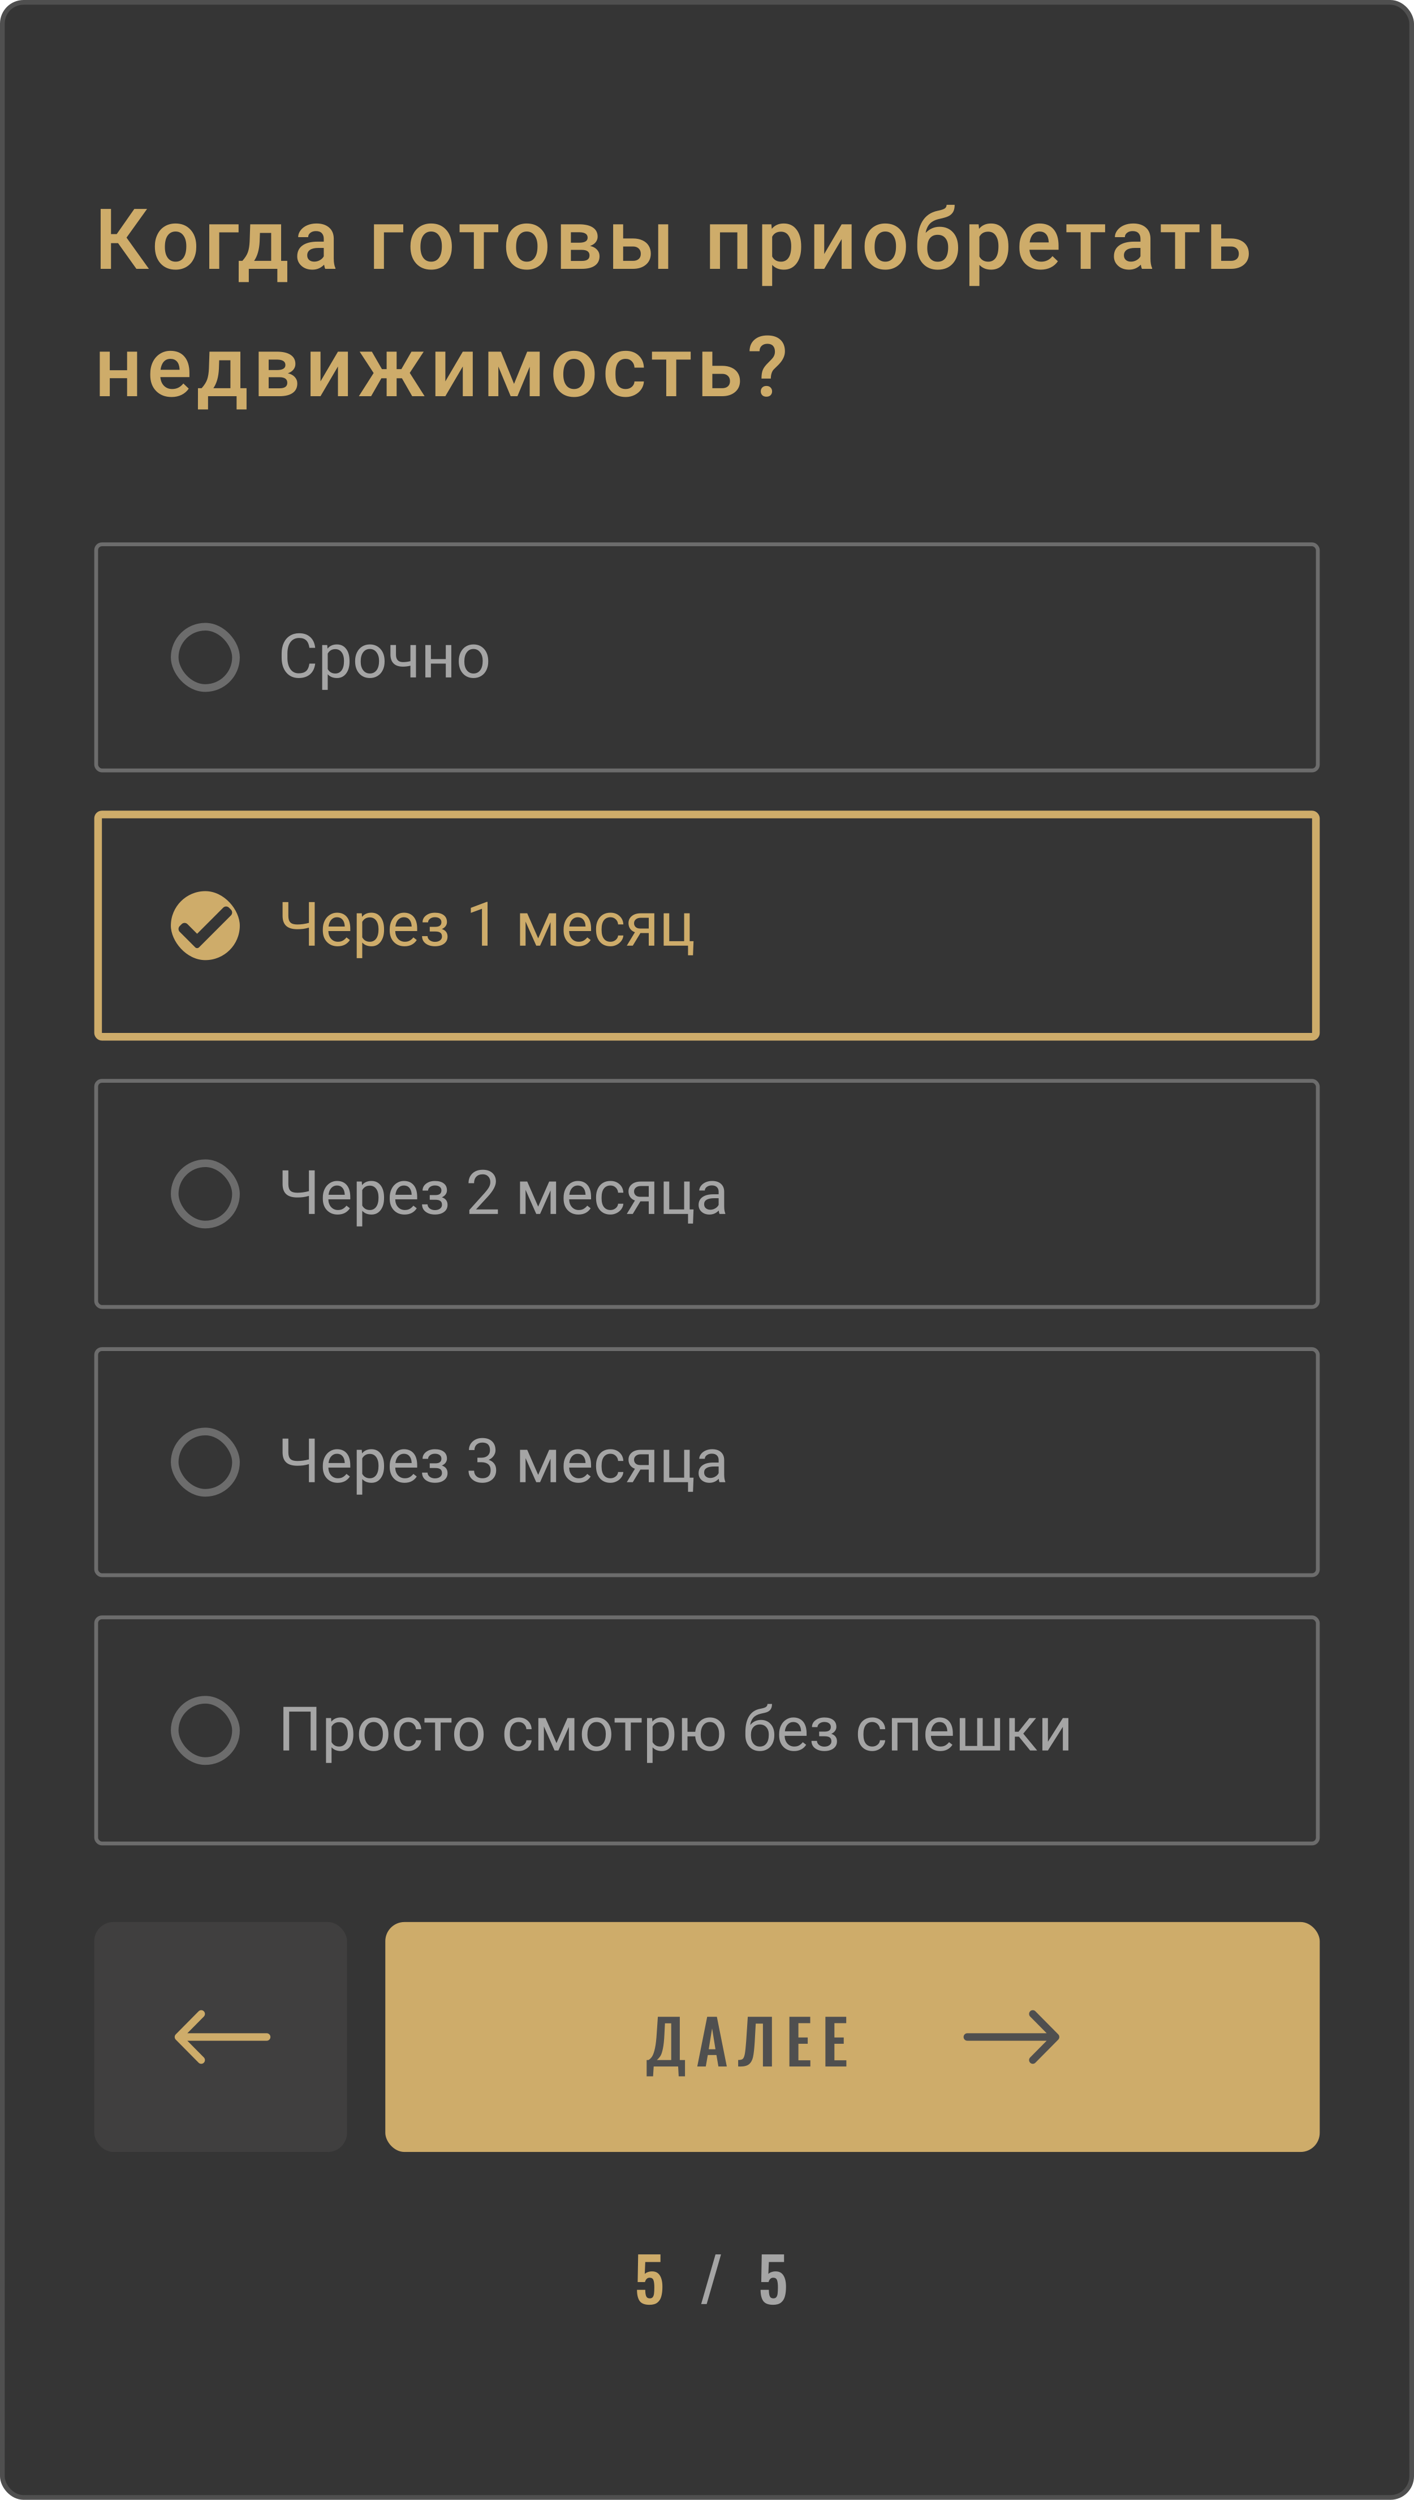 <svg width="300" height="530" viewBox="0 0 300 530" fill="none" xmlns="http://www.w3.org/2000/svg">
<rect x="0.5" y="0.5" width="299" height="529" rx="4.5" fill="#353535" stroke="#4F4F4F"/>
<rect x="37.062" y="132.875" width="13" height="13" rx="6.5" stroke="#A5A5A5" stroke-opacity="0.5" stroke-width="1.625"/>
<rect x="20.406" y="115.406" width="259.188" height="47.938" rx="1.219" stroke="#A5A5A5" stroke-opacity="0.5" stroke-width="0.812"/>
<path d="M66.871 140.692C66.757 141.67 66.395 142.425 65.786 142.958C65.18 143.487 64.374 143.752 63.367 143.752C62.275 143.752 61.399 143.361 60.739 142.578C60.083 141.795 59.755 140.747 59.755 139.436V138.547C59.755 137.688 59.908 136.932 60.212 136.281C60.521 135.629 60.957 135.13 61.52 134.783C62.083 134.431 62.734 134.256 63.475 134.256C64.457 134.256 65.244 134.531 65.836 135.081C66.429 135.627 66.774 136.384 66.871 137.354H65.646C65.54 136.617 65.31 136.084 64.954 135.754C64.603 135.424 64.11 135.259 63.475 135.259C62.697 135.259 62.085 135.547 61.641 136.122C61.2 136.698 60.98 137.516 60.98 138.579V139.474C60.98 140.477 61.19 141.274 61.609 141.867C62.028 142.459 62.614 142.755 63.367 142.755C64.044 142.755 64.563 142.603 64.922 142.298C65.286 141.989 65.528 141.454 65.646 140.692H66.871ZM74.158 140.267C74.158 141.312 73.919 142.154 73.441 142.793C72.963 143.432 72.315 143.752 71.499 143.752C70.665 143.752 70.009 143.487 69.531 142.958V146.266H68.356V136.757H69.429L69.486 137.519C69.965 136.926 70.629 136.63 71.48 136.63C72.305 136.63 72.956 136.941 73.435 137.563C73.917 138.185 74.158 139.05 74.158 140.159V140.267ZM72.984 140.134C72.984 139.359 72.819 138.748 72.489 138.299C72.159 137.851 71.706 137.626 71.13 137.626C70.419 137.626 69.886 137.942 69.531 138.572V141.854C69.882 142.48 70.419 142.793 71.143 142.793C71.706 142.793 72.152 142.571 72.482 142.127C72.817 141.678 72.984 141.014 72.984 140.134ZM75.345 140.127C75.345 139.455 75.476 138.849 75.739 138.312C76.005 137.775 76.374 137.36 76.843 137.068C77.317 136.776 77.857 136.63 78.462 136.63C79.397 136.63 80.153 136.954 80.728 137.601C81.308 138.249 81.598 139.11 81.598 140.185V140.267C81.598 140.936 81.469 141.537 81.21 142.07C80.957 142.599 80.591 143.011 80.112 143.308C79.638 143.604 79.092 143.752 78.475 143.752C77.544 143.752 76.788 143.428 76.209 142.781C75.633 142.133 75.345 141.276 75.345 140.21V140.127ZM76.526 140.267C76.526 141.029 76.701 141.64 77.053 142.102C77.408 142.563 77.882 142.793 78.475 142.793C79.071 142.793 79.545 142.561 79.897 142.095C80.248 141.625 80.423 140.97 80.423 140.127C80.423 139.374 80.243 138.765 79.884 138.299C79.528 137.83 79.054 137.595 78.462 137.595C77.882 137.595 77.415 137.825 77.059 138.287C76.704 138.748 76.526 139.408 76.526 140.267ZM88.256 143.625H87.076V141.137C86.559 141.272 86.03 141.34 85.489 141.34C84.63 141.34 83.974 141.12 83.521 140.68C83.072 140.24 82.844 139.613 82.835 138.801V136.75H84.01V138.839C84.031 139.863 84.524 140.375 85.489 140.375C86.03 140.375 86.559 140.307 87.076 140.172V136.757H88.256V143.625ZM95.753 143.625H94.579V140.692H91.424V143.625H90.243V136.757H91.424V139.734H94.579V136.757H95.753V143.625ZM97.334 140.127C97.334 139.455 97.465 138.849 97.727 138.312C97.994 137.775 98.362 137.36 98.832 137.068C99.305 136.776 99.845 136.63 100.45 136.63C101.385 136.63 102.141 136.954 102.716 137.601C103.296 138.249 103.586 139.11 103.586 140.185V140.267C103.586 140.936 103.457 141.537 103.199 142.07C102.945 142.599 102.579 143.011 102.101 143.308C101.627 143.604 101.081 143.752 100.463 143.752C99.532 143.752 98.776 143.428 98.197 142.781C97.621 142.133 97.334 141.276 97.334 140.21V140.127ZM98.514 140.267C98.514 141.029 98.69 141.64 99.041 142.102C99.397 142.563 99.87 142.793 100.463 142.793C101.06 142.793 101.534 142.561 101.885 142.095C102.236 141.625 102.412 140.97 102.412 140.127C102.412 139.374 102.232 138.765 101.872 138.299C101.517 137.83 101.043 137.595 100.45 137.595C99.87 137.595 99.403 137.825 99.047 138.287C98.692 138.748 98.514 139.408 98.514 140.267Z" fill="#A5A5A5"/>
<rect x="37.062" y="246.625" width="13" height="13" rx="6.5" stroke="#A5A5A5" stroke-opacity="0.5" stroke-width="1.625"/>
<rect x="20.406" y="229.156" width="259.188" height="47.938" rx="1.219" stroke="#A5A5A5" stroke-opacity="0.5" stroke-width="0.812"/>
<path d="M66.769 248.133V257.375H65.544V253.547C65.1 253.674 64.696 253.763 64.332 253.814C63.968 253.861 63.553 253.884 63.088 253.884C62.034 253.884 61.251 253.655 60.739 253.198C60.227 252.741 59.965 252.041 59.952 251.097V248.133H61.177V251.065C61.181 251.709 61.328 252.172 61.615 252.456C61.907 252.739 62.398 252.881 63.088 252.881C63.892 252.881 64.711 252.767 65.544 252.538V248.133H66.769ZM71.638 257.502C70.707 257.502 69.95 257.197 69.366 256.588C68.782 255.974 68.49 255.155 68.49 254.131V253.916C68.49 253.234 68.619 252.627 68.877 252.094C69.139 251.556 69.503 251.137 69.969 250.837C70.439 250.532 70.946 250.38 71.492 250.38C72.385 250.38 73.079 250.674 73.574 251.262C74.069 251.85 74.317 252.693 74.317 253.789V254.277H69.664C69.681 254.954 69.878 255.502 70.254 255.921C70.635 256.336 71.118 256.543 71.702 256.543C72.116 256.543 72.468 256.459 72.755 256.29C73.043 256.12 73.295 255.896 73.511 255.617L74.228 256.175C73.653 257.06 72.789 257.502 71.638 257.502ZM71.492 251.345C71.018 251.345 70.62 251.518 70.299 251.865C69.977 252.208 69.778 252.69 69.702 253.313H73.143V253.224C73.109 252.627 72.948 252.166 72.66 251.84C72.372 251.51 71.983 251.345 71.492 251.345ZM81.483 254.017C81.483 255.062 81.244 255.904 80.766 256.543C80.288 257.182 79.641 257.502 78.824 257.502C77.99 257.502 77.334 257.237 76.856 256.708V260.016H75.682V250.507H76.754L76.811 251.269C77.29 250.676 77.954 250.38 78.805 250.38C79.63 250.38 80.282 250.691 80.76 251.313C81.242 251.935 81.483 252.8 81.483 253.909V254.017ZM80.309 253.884C80.309 253.109 80.144 252.498 79.814 252.049C79.484 251.601 79.031 251.376 78.456 251.376C77.745 251.376 77.211 251.692 76.856 252.322V255.604C77.207 256.23 77.745 256.543 78.468 256.543C79.031 256.543 79.478 256.321 79.808 255.877C80.142 255.428 80.309 254.764 80.309 253.884ZM85.832 257.502C84.9 257.502 84.143 257.197 83.559 256.588C82.975 255.974 82.683 255.155 82.683 254.131V253.916C82.683 253.234 82.812 252.627 83.07 252.094C83.333 251.556 83.697 251.137 84.162 250.837C84.632 250.532 85.14 250.38 85.686 250.38C86.578 250.38 87.272 250.674 87.768 251.262C88.263 251.85 88.51 252.693 88.51 253.789V254.277H83.857C83.874 254.954 84.071 255.502 84.448 255.921C84.829 256.336 85.311 256.543 85.895 256.543C86.31 256.543 86.661 256.459 86.949 256.29C87.237 256.12 87.488 255.896 87.704 255.617L88.421 256.175C87.846 257.06 86.983 257.502 85.832 257.502ZM85.686 251.345C85.212 251.345 84.814 251.518 84.492 251.865C84.171 252.208 83.972 252.69 83.895 253.313H87.336V253.224C87.302 252.627 87.141 252.166 86.853 251.84C86.566 251.51 86.176 251.345 85.686 251.345ZM93.652 252.386C93.652 252.064 93.529 251.81 93.284 251.624C93.038 251.434 92.702 251.338 92.274 251.338C91.86 251.338 91.513 251.446 91.233 251.662C90.958 251.878 90.821 252.132 90.821 252.424H89.653C89.653 251.827 89.903 251.338 90.402 250.958C90.901 250.577 91.525 250.386 92.274 250.386C93.078 250.386 93.705 250.56 94.153 250.907C94.602 251.25 94.826 251.74 94.826 252.379C94.826 252.688 94.733 252.972 94.547 253.23C94.361 253.488 94.096 253.693 93.753 253.846C94.553 254.117 94.953 254.65 94.953 255.445C94.953 256.076 94.71 256.575 94.223 256.943C93.737 257.312 93.087 257.496 92.274 257.496C91.483 257.496 90.829 257.303 90.313 256.918C89.801 256.529 89.545 256.004 89.545 255.344H90.713C90.713 255.678 90.861 255.966 91.157 256.207C91.458 256.444 91.83 256.563 92.274 256.563C92.723 256.563 93.085 256.459 93.36 256.251C93.635 256.044 93.772 255.775 93.772 255.445C93.772 255.06 93.656 254.785 93.423 254.62C93.195 254.451 92.837 254.366 92.351 254.366H91.176V253.376H92.452C93.252 253.355 93.652 253.025 93.652 252.386ZM105.636 257.375H99.581V256.531L102.78 252.976C103.254 252.439 103.58 252.003 103.757 251.668C103.939 251.33 104.03 250.981 104.03 250.621C104.03 250.139 103.884 249.743 103.592 249.434C103.3 249.125 102.911 248.971 102.424 248.971C101.84 248.971 101.385 249.138 101.06 249.472C100.738 249.802 100.577 250.264 100.577 250.856H99.403C99.403 250.005 99.676 249.318 100.222 248.793C100.772 248.268 101.506 248.006 102.424 248.006C103.283 248.006 103.963 248.232 104.462 248.685C104.961 249.134 105.211 249.732 105.211 250.481C105.211 251.391 104.631 252.475 103.472 253.731L100.996 256.417H105.636V257.375ZM114.18 255.82L116.516 250.507H117.982V257.375H116.808V252.379L114.586 257.375H113.774L111.508 252.271V257.375H110.333V250.507H111.857L114.18 255.82ZM122.724 257.502C121.793 257.502 121.036 257.197 120.452 256.588C119.868 255.974 119.576 255.155 119.576 254.131V253.916C119.576 253.234 119.705 252.627 119.963 252.094C120.225 251.556 120.589 251.137 121.055 250.837C121.524 250.532 122.032 250.38 122.578 250.38C123.471 250.38 124.165 250.674 124.66 251.262C125.155 251.85 125.403 252.693 125.403 253.789V254.277H120.75C120.767 254.954 120.964 255.502 121.34 255.921C121.721 256.336 122.204 256.543 122.788 256.543C123.202 256.543 123.554 256.459 123.841 256.29C124.129 256.12 124.381 255.896 124.597 255.617L125.314 256.175C124.738 257.06 123.875 257.502 122.724 257.502ZM122.578 251.345C122.104 251.345 121.706 251.518 121.385 251.865C121.063 252.208 120.864 252.69 120.788 253.313H124.229V253.224C124.195 252.627 124.034 252.166 123.746 251.84C123.458 251.51 123.069 251.345 122.578 251.345ZM129.522 256.543C129.941 256.543 130.307 256.417 130.621 256.163C130.934 255.909 131.107 255.591 131.141 255.21H132.252C132.231 255.604 132.095 255.979 131.846 256.334C131.596 256.689 131.262 256.973 130.843 257.185C130.428 257.396 129.988 257.502 129.522 257.502C128.587 257.502 127.842 257.191 127.288 256.569C126.738 255.943 126.463 255.088 126.463 254.004V253.808C126.463 253.139 126.586 252.544 126.831 252.024C127.076 251.503 127.428 251.099 127.885 250.812C128.346 250.524 128.89 250.38 129.516 250.38C130.286 250.38 130.925 250.611 131.433 251.072C131.945 251.533 132.218 252.132 132.252 252.868H131.141C131.107 252.424 130.938 252.06 130.633 251.776C130.333 251.489 129.96 251.345 129.516 251.345C128.919 251.345 128.456 251.561 128.126 251.992C127.8 252.42 127.637 253.04 127.637 253.852V254.074C127.637 254.866 127.8 255.475 128.126 255.902C128.452 256.33 128.917 256.543 129.522 256.543ZM138.822 250.507V257.375H137.641V254.703H135.87L134.251 257.375H132.982L134.708 254.525C134.268 254.364 133.93 254.117 133.693 253.782C133.46 253.444 133.344 253.05 133.344 252.602C133.344 251.975 133.579 251.472 134.048 251.091C134.518 250.706 135.146 250.511 135.934 250.507H138.822ZM134.524 252.614C134.524 252.949 134.639 253.219 134.867 253.427C135.096 253.63 135.398 253.734 135.775 253.738H137.641V251.459H135.953C135.517 251.459 135.17 251.567 134.912 251.783C134.653 251.994 134.524 252.271 134.524 252.614ZM140.809 250.507H141.989V256.417H145.15V250.507H146.325V256.417H147.144L147.029 259.413H145.976V257.375H140.809V250.507ZM152.653 257.375C152.586 257.24 152.531 256.998 152.488 256.651C151.942 257.218 151.291 257.502 150.533 257.502C149.856 257.502 149.3 257.312 148.864 256.931C148.432 256.546 148.216 256.059 148.216 255.471C148.216 254.756 148.487 254.201 149.029 253.808C149.575 253.41 150.341 253.211 151.327 253.211H152.469V252.671C152.469 252.261 152.347 251.935 152.101 251.694C151.856 251.448 151.494 251.326 151.016 251.326C150.597 251.326 150.245 251.431 149.962 251.643C149.678 251.855 149.537 252.111 149.537 252.411H148.356C148.356 252.068 148.477 251.738 148.718 251.421C148.963 251.099 149.293 250.845 149.708 250.659C150.127 250.473 150.586 250.38 151.085 250.38C151.877 250.38 152.497 250.579 152.945 250.977C153.394 251.37 153.627 251.914 153.644 252.608V255.769C153.644 256.4 153.724 256.901 153.885 257.273V257.375H152.653ZM150.705 256.48C151.073 256.48 151.422 256.385 151.752 256.194C152.082 256.004 152.321 255.756 152.469 255.452V254.042H151.549C150.11 254.042 149.391 254.464 149.391 255.306C149.391 255.674 149.513 255.962 149.759 256.169C150.004 256.376 150.319 256.48 150.705 256.48Z" fill="#A5A5A5"/>
<rect x="37.062" y="303.5" width="13" height="13" rx="6.5" stroke="#A5A5A5" stroke-opacity="0.5" stroke-width="1.625"/>
<rect x="20.406" y="286.031" width="259.188" height="47.938" rx="1.219" stroke="#A5A5A5" stroke-opacity="0.5" stroke-width="0.812"/>
<path d="M66.769 305.008V314.25H65.544V310.422C65.1 310.549 64.696 310.638 64.332 310.689C63.968 310.736 63.553 310.759 63.088 310.759C62.034 310.759 61.251 310.53 60.739 310.073C60.227 309.616 59.965 308.916 59.952 307.972V305.008H61.177V307.94C61.181 308.584 61.328 309.047 61.615 309.331C61.907 309.614 62.398 309.756 63.088 309.756C63.892 309.756 64.711 309.642 65.544 309.413V305.008H66.769ZM71.638 314.377C70.707 314.377 69.95 314.072 69.366 313.463C68.782 312.849 68.49 312.03 68.49 311.006V310.791C68.49 310.109 68.619 309.502 68.877 308.969C69.139 308.431 69.503 308.012 69.969 307.712C70.439 307.407 70.946 307.255 71.492 307.255C72.385 307.255 73.079 307.549 73.574 308.137C74.069 308.725 74.317 309.568 74.317 310.664V311.152H69.664C69.681 311.829 69.878 312.377 70.254 312.796C70.635 313.211 71.118 313.418 71.702 313.418C72.116 313.418 72.468 313.334 72.755 313.165C73.043 312.995 73.295 312.771 73.511 312.492L74.228 313.05C73.653 313.935 72.789 314.377 71.638 314.377ZM71.492 308.22C71.018 308.22 70.62 308.393 70.299 308.74C69.977 309.083 69.778 309.565 69.702 310.188H73.143V310.099C73.109 309.502 72.948 309.041 72.66 308.715C72.372 308.385 71.983 308.22 71.492 308.22ZM81.483 310.892C81.483 311.937 81.244 312.779 80.766 313.418C80.288 314.057 79.641 314.377 78.824 314.377C77.99 314.377 77.334 314.112 76.856 313.583V316.891H75.682V307.382H76.754L76.811 308.144C77.29 307.551 77.954 307.255 78.805 307.255C79.63 307.255 80.282 307.566 80.76 308.188C81.242 308.81 81.483 309.675 81.483 310.784V310.892ZM80.309 310.759C80.309 309.984 80.144 309.373 79.814 308.924C79.484 308.476 79.031 308.251 78.456 308.251C77.745 308.251 77.211 308.567 76.856 309.197V312.479C77.207 313.105 77.745 313.418 78.468 313.418C79.031 313.418 79.478 313.196 79.808 312.752C80.142 312.303 80.309 311.639 80.309 310.759ZM85.832 314.377C84.9 314.377 84.143 314.072 83.559 313.463C82.975 312.849 82.683 312.03 82.683 311.006V310.791C82.683 310.109 82.812 309.502 83.07 308.969C83.333 308.431 83.697 308.012 84.162 307.712C84.632 307.407 85.14 307.255 85.686 307.255C86.578 307.255 87.272 307.549 87.768 308.137C88.263 308.725 88.51 309.568 88.51 310.664V311.152H83.857C83.874 311.829 84.071 312.377 84.448 312.796C84.829 313.211 85.311 313.418 85.895 313.418C86.31 313.418 86.661 313.334 86.949 313.165C87.237 312.995 87.488 312.771 87.704 312.492L88.421 313.05C87.846 313.935 86.983 314.377 85.832 314.377ZM85.686 308.22C85.212 308.22 84.814 308.393 84.492 308.74C84.171 309.083 83.972 309.565 83.895 310.188H87.336V310.099C87.302 309.502 87.141 309.041 86.853 308.715C86.566 308.385 86.176 308.22 85.686 308.22ZM93.652 309.261C93.652 308.939 93.529 308.685 93.284 308.499C93.038 308.309 92.702 308.213 92.274 308.213C91.86 308.213 91.513 308.321 91.233 308.537C90.958 308.753 90.821 309.007 90.821 309.299H89.653C89.653 308.702 89.903 308.213 90.402 307.833C90.901 307.452 91.525 307.261 92.274 307.261C93.078 307.261 93.705 307.435 94.153 307.782C94.602 308.125 94.826 308.615 94.826 309.254C94.826 309.563 94.733 309.847 94.547 310.105C94.361 310.363 94.096 310.568 93.753 310.721C94.553 310.992 94.953 311.525 94.953 312.32C94.953 312.951 94.71 313.45 94.223 313.818C93.737 314.187 93.087 314.371 92.274 314.371C91.483 314.371 90.829 314.178 90.313 313.793C89.801 313.404 89.545 312.879 89.545 312.219H90.713C90.713 312.553 90.861 312.841 91.157 313.082C91.458 313.319 91.83 313.438 92.274 313.438C92.723 313.438 93.085 313.334 93.36 313.126C93.635 312.919 93.772 312.65 93.772 312.32C93.772 311.935 93.656 311.66 93.423 311.495C93.195 311.326 92.837 311.241 92.351 311.241H91.176V310.251H92.452C93.252 310.23 93.652 309.9 93.652 309.261ZM101.288 309.058H102.17C102.725 309.049 103.161 308.903 103.478 308.62C103.795 308.336 103.954 307.953 103.954 307.471C103.954 306.387 103.415 305.846 102.335 305.846C101.828 305.846 101.421 305.992 101.117 306.284C100.816 306.571 100.666 306.954 100.666 307.433H99.492C99.492 306.701 99.758 306.093 100.291 305.611C100.829 305.124 101.51 304.881 102.335 304.881C103.207 304.881 103.891 305.111 104.386 305.573C104.881 306.034 105.128 306.675 105.128 307.496C105.128 307.898 104.997 308.287 104.735 308.664C104.477 309.041 104.123 309.322 103.675 309.508C104.183 309.669 104.574 309.936 104.849 310.308C105.128 310.681 105.268 311.135 105.268 311.673C105.268 312.502 104.997 313.16 104.456 313.647C103.914 314.134 103.209 314.377 102.342 314.377C101.474 314.377 100.768 314.142 100.222 313.672C99.68 313.203 99.409 312.583 99.409 311.813H100.59C100.59 312.299 100.749 312.688 101.066 312.98C101.383 313.272 101.809 313.418 102.342 313.418C102.909 313.418 103.343 313.27 103.643 312.974C103.944 312.678 104.094 312.253 104.094 311.698C104.094 311.161 103.929 310.748 103.599 310.46C103.269 310.173 102.792 310.025 102.17 310.016H101.288V309.058ZM114.18 312.695L116.516 307.382H117.982V314.25H116.808V309.254L114.586 314.25H113.774L111.508 309.146V314.25H110.333V307.382H111.857L114.18 312.695ZM122.724 314.377C121.793 314.377 121.036 314.072 120.452 313.463C119.868 312.849 119.576 312.03 119.576 311.006V310.791C119.576 310.109 119.705 309.502 119.963 308.969C120.225 308.431 120.589 308.012 121.055 307.712C121.524 307.407 122.032 307.255 122.578 307.255C123.471 307.255 124.165 307.549 124.66 308.137C125.155 308.725 125.403 309.568 125.403 310.664V311.152H120.75C120.767 311.829 120.964 312.377 121.34 312.796C121.721 313.211 122.204 313.418 122.788 313.418C123.202 313.418 123.554 313.334 123.841 313.165C124.129 312.995 124.381 312.771 124.597 312.492L125.314 313.05C124.738 313.935 123.875 314.377 122.724 314.377ZM122.578 308.22C122.104 308.22 121.706 308.393 121.385 308.74C121.063 309.083 120.864 309.565 120.788 310.188H124.229V310.099C124.195 309.502 124.034 309.041 123.746 308.715C123.458 308.385 123.069 308.22 122.578 308.22ZM129.522 313.418C129.941 313.418 130.307 313.292 130.621 313.038C130.934 312.784 131.107 312.466 131.141 312.085H132.252C132.231 312.479 132.095 312.854 131.846 313.209C131.596 313.564 131.262 313.848 130.843 314.06C130.428 314.271 129.988 314.377 129.522 314.377C128.587 314.377 127.842 314.066 127.288 313.444C126.738 312.818 126.463 311.963 126.463 310.879V310.683C126.463 310.014 126.586 309.419 126.831 308.899C127.076 308.378 127.428 307.974 127.885 307.687C128.346 307.399 128.89 307.255 129.516 307.255C130.286 307.255 130.925 307.486 131.433 307.947C131.945 308.408 132.218 309.007 132.252 309.743H131.141C131.107 309.299 130.938 308.935 130.633 308.651C130.333 308.364 129.96 308.22 129.516 308.22C128.919 308.22 128.456 308.436 128.126 308.867C127.8 309.295 127.637 309.915 127.637 310.727V310.949C127.637 311.741 127.8 312.35 128.126 312.777C128.452 313.205 128.917 313.418 129.522 313.418ZM138.822 307.382V314.25H137.641V311.578H135.87L134.251 314.25H132.982L134.708 311.4C134.268 311.239 133.93 310.992 133.693 310.657C133.46 310.319 133.344 309.925 133.344 309.477C133.344 308.85 133.579 308.347 134.048 307.966C134.518 307.581 135.146 307.386 135.934 307.382H138.822ZM134.524 309.489C134.524 309.824 134.639 310.094 134.867 310.302C135.096 310.505 135.398 310.609 135.775 310.613H137.641V308.334H135.953C135.517 308.334 135.17 308.442 134.912 308.658C134.653 308.869 134.524 309.146 134.524 309.489ZM140.809 307.382H141.989V313.292H145.15V307.382H146.325V313.292H147.144L147.029 316.288H145.976V314.25H140.809V307.382ZM152.653 314.25C152.586 314.115 152.531 313.873 152.488 313.526C151.942 314.093 151.291 314.377 150.533 314.377C149.856 314.377 149.3 314.187 148.864 313.806C148.432 313.421 148.216 312.934 148.216 312.346C148.216 311.631 148.487 311.076 149.029 310.683C149.575 310.285 150.341 310.086 151.327 310.086H152.469V309.546C152.469 309.136 152.347 308.81 152.101 308.569C151.856 308.323 151.494 308.201 151.016 308.201C150.597 308.201 150.245 308.306 149.962 308.518C149.678 308.73 149.537 308.986 149.537 309.286H148.356C148.356 308.943 148.477 308.613 148.718 308.296C148.963 307.974 149.293 307.72 149.708 307.534C150.127 307.348 150.586 307.255 151.085 307.255C151.877 307.255 152.497 307.454 152.945 307.852C153.394 308.245 153.627 308.789 153.644 309.483V312.644C153.644 313.275 153.724 313.776 153.885 314.148V314.25H152.653ZM150.705 313.355C151.073 313.355 151.422 313.26 151.752 313.069C152.082 312.879 152.321 312.631 152.469 312.327V310.917H151.549C150.11 310.917 149.391 311.339 149.391 312.181C149.391 312.549 149.513 312.837 149.759 313.044C150.004 313.251 150.319 313.355 150.705 313.355Z" fill="#A5A5A5"/>
<rect x="37.062" y="360.375" width="13" height="13" rx="6.5" stroke="#A5A5A5" stroke-opacity="0.5" stroke-width="1.625"/>
<rect x="20.406" y="342.906" width="259.188" height="47.938" rx="1.219" stroke="#A5A5A5" stroke-opacity="0.5" stroke-width="0.812"/>
<path d="M67.131 371.125H65.906V362.886H61.349V371.125H60.13V361.883H67.131V371.125ZM74.971 367.767C74.971 368.812 74.732 369.654 74.253 370.293C73.775 370.932 73.128 371.252 72.311 371.252C71.477 371.252 70.822 370.987 70.343 370.458V373.766H69.169V364.257H70.242L70.299 365.019C70.777 364.426 71.441 364.13 72.292 364.13C73.117 364.13 73.769 364.441 74.247 365.063C74.73 365.685 74.971 366.55 74.971 367.659V367.767ZM73.796 367.634C73.796 366.859 73.631 366.248 73.301 365.799C72.971 365.351 72.518 365.126 71.943 365.126C71.232 365.126 70.699 365.442 70.343 366.072V369.354C70.695 369.98 71.232 370.293 71.956 370.293C72.518 370.293 72.965 370.071 73.295 369.627C73.629 369.178 73.796 368.514 73.796 367.634ZM76.158 367.627C76.158 366.955 76.289 366.349 76.551 365.812C76.818 365.275 77.186 364.86 77.656 364.568C78.13 364.276 78.669 364.13 79.274 364.13C80.21 364.13 80.965 364.454 81.54 365.101C82.12 365.749 82.41 366.61 82.41 367.685V367.767C82.41 368.436 82.281 369.037 82.023 369.57C81.769 370.099 81.403 370.511 80.925 370.808C80.451 371.104 79.905 371.252 79.287 371.252C78.356 371.252 77.601 370.928 77.021 370.281C76.445 369.633 76.158 368.776 76.158 367.71V367.627ZM77.338 367.767C77.338 368.529 77.514 369.14 77.865 369.602C78.221 370.063 78.695 370.293 79.287 370.293C79.884 370.293 80.358 370.061 80.709 369.595C81.06 369.125 81.236 368.47 81.236 367.627C81.236 366.874 81.056 366.265 80.696 365.799C80.341 365.33 79.867 365.095 79.274 365.095C78.695 365.095 78.227 365.325 77.872 365.787C77.516 366.248 77.338 366.908 77.338 367.767ZM86.638 370.293C87.057 370.293 87.423 370.167 87.736 369.913C88.049 369.659 88.222 369.341 88.256 368.96H89.367C89.346 369.354 89.211 369.729 88.961 370.084C88.711 370.439 88.377 370.723 87.958 370.935C87.543 371.146 87.103 371.252 86.638 371.252C85.703 371.252 84.958 370.941 84.403 370.319C83.853 369.693 83.578 368.838 83.578 367.754V367.558C83.578 366.889 83.701 366.294 83.946 365.774C84.192 365.253 84.543 364.849 85 364.562C85.461 364.274 86.005 364.13 86.631 364.13C87.401 364.13 88.04 364.361 88.548 364.822C89.06 365.283 89.333 365.882 89.367 366.618H88.256C88.222 366.174 88.053 365.81 87.749 365.526C87.448 365.239 87.076 365.095 86.631 365.095C86.035 365.095 85.571 365.311 85.241 365.742C84.915 366.17 84.752 366.79 84.752 367.602V367.824C84.752 368.616 84.915 369.225 85.241 369.652C85.567 370.08 86.032 370.293 86.638 370.293ZM95.791 365.209H93.487V371.125H92.312V365.209H90.053V364.257H95.791V365.209ZM96.356 367.627C96.356 366.955 96.487 366.349 96.749 365.812C97.016 365.275 97.384 364.86 97.854 364.568C98.328 364.276 98.868 364.13 99.473 364.13C100.408 364.13 101.163 364.454 101.739 365.101C102.319 365.749 102.608 366.61 102.608 367.685V367.767C102.608 368.436 102.479 369.037 102.221 369.57C101.967 370.099 101.601 370.511 101.123 370.808C100.649 371.104 100.103 371.252 99.485 371.252C98.554 371.252 97.799 370.928 97.219 370.281C96.644 369.633 96.356 368.776 96.356 367.71V367.627ZM97.537 367.767C97.537 368.529 97.712 369.14 98.064 369.602C98.419 370.063 98.893 370.293 99.485 370.293C100.082 370.293 100.556 370.061 100.907 369.595C101.258 369.125 101.434 368.47 101.434 367.627C101.434 366.874 101.254 366.265 100.895 365.799C100.539 365.33 100.065 365.095 99.473 365.095C98.893 365.095 98.425 365.325 98.07 365.787C97.714 366.248 97.537 366.908 97.537 367.767ZM110.061 370.293C110.479 370.293 110.846 370.167 111.159 369.913C111.472 369.659 111.645 369.341 111.679 368.96H112.79C112.769 369.354 112.633 369.729 112.384 370.084C112.134 370.439 111.8 370.723 111.381 370.935C110.966 371.146 110.526 371.252 110.061 371.252C109.125 371.252 108.381 370.941 107.826 370.319C107.276 369.693 107.001 368.838 107.001 367.754V367.558C107.001 366.889 107.124 366.294 107.369 365.774C107.615 365.253 107.966 364.849 108.423 364.562C108.884 364.274 109.428 364.13 110.054 364.13C110.824 364.13 111.463 364.361 111.971 364.822C112.483 365.283 112.756 365.882 112.79 366.618H111.679C111.645 366.174 111.476 365.81 111.171 365.526C110.871 365.239 110.499 365.095 110.054 365.095C109.458 365.095 108.994 365.311 108.664 365.742C108.338 366.17 108.175 366.79 108.175 367.602V367.824C108.175 368.616 108.338 369.225 108.664 369.652C108.99 370.08 109.455 370.293 110.061 370.293ZM118.065 369.57L120.401 364.257H121.867V371.125H120.693V366.129L118.471 371.125H117.659L115.393 366.021V371.125H114.218V364.257H115.742L118.065 369.57ZM123.448 367.627C123.448 366.955 123.579 366.349 123.841 365.812C124.108 365.275 124.476 364.86 124.946 364.568C125.42 364.276 125.959 364.13 126.564 364.13C127.5 364.13 128.255 364.454 128.831 365.101C129.41 365.749 129.7 366.61 129.7 367.685V367.767C129.7 368.436 129.571 369.037 129.313 369.57C129.059 370.099 128.693 370.511 128.215 370.808C127.741 371.104 127.195 371.252 126.577 371.252C125.646 371.252 124.891 370.928 124.311 370.281C123.736 369.633 123.448 368.776 123.448 367.71V367.627ZM124.628 367.767C124.628 368.529 124.804 369.14 125.155 369.602C125.511 370.063 125.985 370.293 126.577 370.293C127.174 370.293 127.648 370.061 127.999 369.595C128.35 369.125 128.526 368.47 128.526 367.627C128.526 366.874 128.346 366.265 127.986 365.799C127.631 365.33 127.157 365.095 126.564 365.095C125.985 365.095 125.517 365.325 125.162 365.787C124.806 366.248 124.628 366.908 124.628 367.767ZM136.137 365.209H133.833V371.125H132.658V365.209H130.398V364.257H136.137V365.209ZM143.081 367.767C143.081 368.812 142.842 369.654 142.364 370.293C141.886 370.932 141.238 371.252 140.421 371.252C139.588 371.252 138.932 370.987 138.454 370.458V373.766H137.279V364.257H138.352L138.409 365.019C138.887 364.426 139.552 364.13 140.402 364.13C141.228 364.13 141.879 364.441 142.357 365.063C142.84 365.685 143.081 366.55 143.081 367.659V367.767ZM141.907 367.634C141.907 366.859 141.742 366.248 141.412 365.799C141.082 365.351 140.629 365.126 140.053 365.126C139.342 365.126 138.809 365.442 138.454 366.072V369.354C138.805 369.98 139.342 370.293 140.066 370.293C140.629 370.293 141.075 370.071 141.405 369.627C141.74 369.178 141.907 368.514 141.907 367.634ZM145.861 367.17H147.512C147.601 366.256 147.924 365.522 148.483 364.968C149.046 364.409 149.755 364.13 150.609 364.13C151.507 364.13 152.241 364.432 152.812 365.038C153.383 365.643 153.692 366.43 153.739 367.399L153.745 367.767C153.745 368.436 153.614 369.039 153.352 369.576C153.089 370.114 152.721 370.528 152.247 370.82C151.773 371.108 151.231 371.252 150.622 371.252C149.738 371.252 149.014 370.964 148.451 370.389C147.888 369.809 147.573 369.058 147.505 368.135H145.861V371.125H144.687V364.257H145.861V367.17ZM148.667 367.767C148.667 368.529 148.843 369.14 149.194 369.602C149.549 370.063 150.025 370.293 150.622 370.293C151.219 370.293 151.691 370.059 152.038 369.589C152.389 369.119 152.564 368.465 152.564 367.627C152.564 366.878 152.387 366.269 152.031 365.799C151.676 365.33 151.202 365.095 150.609 365.095C150.025 365.095 149.556 365.325 149.2 365.787C148.845 366.248 148.667 366.908 148.667 367.767ZM161.432 364.65C162.295 364.65 162.985 364.94 163.501 365.52C164.022 366.096 164.282 366.855 164.282 367.799V367.907C164.282 368.554 164.157 369.134 163.908 369.646C163.658 370.154 163.298 370.549 162.829 370.833C162.363 371.112 161.826 371.252 161.216 371.252C160.294 371.252 159.551 370.945 158.988 370.332C158.425 369.714 158.144 368.886 158.144 367.85V367.278C158.144 365.835 158.411 364.688 158.944 363.838C159.481 362.987 160.273 362.469 161.318 362.283C161.91 362.177 162.31 362.048 162.518 361.896C162.725 361.743 162.829 361.534 162.829 361.267H163.793C163.793 361.796 163.673 362.209 163.432 362.505C163.195 362.801 162.814 363.011 162.289 363.133L161.413 363.33C160.715 363.495 160.19 363.774 159.839 364.168C159.492 364.557 159.265 365.078 159.16 365.729C159.782 365.01 160.539 364.65 161.432 364.65ZM161.204 365.615C160.628 365.615 160.171 365.81 159.833 366.199C159.494 366.584 159.325 367.12 159.325 367.805V367.907C159.325 368.643 159.494 369.227 159.833 369.659C160.175 370.086 160.637 370.3 161.216 370.3C161.8 370.3 162.262 370.084 162.6 369.652C162.939 369.221 163.108 368.59 163.108 367.761C163.108 367.113 162.937 366.595 162.594 366.206C162.255 365.812 161.792 365.615 161.204 365.615ZM168.453 371.252C167.522 371.252 166.764 370.947 166.18 370.338C165.596 369.724 165.304 368.905 165.304 367.881V367.666C165.304 366.984 165.433 366.377 165.691 365.844C165.954 365.306 166.318 364.887 166.783 364.587C167.253 364.282 167.761 364.13 168.307 364.13C169.2 364.13 169.894 364.424 170.389 365.012C170.884 365.6 171.131 366.443 171.131 367.539V368.027H166.479C166.495 368.704 166.692 369.252 167.069 369.671C167.45 370.086 167.932 370.293 168.516 370.293C168.931 370.293 169.282 370.209 169.57 370.04C169.858 369.87 170.109 369.646 170.325 369.367L171.042 369.925C170.467 370.81 169.604 371.252 168.453 371.252ZM168.307 365.095C167.833 365.095 167.435 365.268 167.113 365.615C166.792 365.958 166.593 366.44 166.517 367.063H169.957V366.974C169.923 366.377 169.762 365.916 169.475 365.59C169.187 365.26 168.798 365.095 168.307 365.095ZM176.273 366.136C176.273 365.814 176.15 365.56 175.905 365.374C175.659 365.184 175.323 365.088 174.895 365.088C174.481 365.088 174.134 365.196 173.854 365.412C173.579 365.628 173.442 365.882 173.442 366.174H172.274C172.274 365.577 172.524 365.088 173.023 364.708C173.522 364.327 174.146 364.136 174.895 364.136C175.7 364.136 176.326 364.31 176.774 364.657C177.223 365 177.447 365.49 177.447 366.129C177.447 366.438 177.354 366.722 177.168 366.98C176.982 367.238 176.717 367.443 176.374 367.596C177.174 367.867 177.574 368.4 177.574 369.195C177.574 369.826 177.331 370.325 176.844 370.693C176.358 371.062 175.708 371.246 174.895 371.246C174.104 371.246 173.45 371.053 172.934 370.668C172.422 370.279 172.166 369.754 172.166 369.094H173.334C173.334 369.428 173.482 369.716 173.778 369.957C174.079 370.194 174.451 370.313 174.895 370.313C175.344 370.313 175.706 370.209 175.981 370.001C176.256 369.794 176.394 369.525 176.394 369.195C176.394 368.81 176.277 368.535 176.044 368.37C175.816 368.201 175.458 368.116 174.972 368.116H173.797V367.126H175.073C175.873 367.105 176.273 366.775 176.273 366.136ZM185.077 370.293C185.496 370.293 185.862 370.167 186.175 369.913C186.488 369.659 186.662 369.341 186.696 368.96H187.807C187.785 369.354 187.65 369.729 187.4 370.084C187.151 370.439 186.816 370.723 186.397 370.935C185.983 371.146 185.543 371.252 185.077 371.252C184.142 371.252 183.397 370.941 182.843 370.319C182.293 369.693 182.018 368.838 182.018 367.754V367.558C182.018 366.889 182.14 366.294 182.386 365.774C182.631 365.253 182.982 364.849 183.439 364.562C183.901 364.274 184.444 364.13 185.071 364.13C185.841 364.13 186.48 364.361 186.988 364.822C187.5 365.283 187.773 365.882 187.807 366.618H186.696C186.662 366.174 186.493 365.81 186.188 365.526C185.888 365.239 185.515 365.095 185.071 365.095C184.474 365.095 184.011 365.311 183.681 365.742C183.355 366.17 183.192 366.79 183.192 367.602V367.824C183.192 368.616 183.355 369.225 183.681 369.652C184.006 370.08 184.472 370.293 185.077 370.293ZM194.745 371.125H193.57V365.228H190.409V371.125H189.229V364.257H194.745V371.125ZM199.48 371.252C198.549 371.252 197.791 370.947 197.208 370.338C196.624 369.724 196.332 368.905 196.332 367.881V367.666C196.332 366.984 196.461 366.377 196.719 365.844C196.981 365.306 197.345 364.887 197.811 364.587C198.28 364.282 198.788 364.13 199.334 364.13C200.227 364.13 200.921 364.424 201.416 365.012C201.911 365.6 202.159 366.443 202.159 367.539V368.027H197.506C197.523 368.704 197.72 369.252 198.096 369.671C198.477 370.086 198.959 370.293 199.543 370.293C199.958 370.293 200.309 370.209 200.597 370.04C200.885 369.87 201.137 369.646 201.353 369.367L202.07 369.925C201.494 370.81 200.631 371.252 199.48 371.252ZM199.334 365.095C198.86 365.095 198.462 365.268 198.141 365.615C197.819 365.958 197.62 366.44 197.544 367.063H200.984V366.974C200.951 366.377 200.79 365.916 200.502 365.59C200.214 365.26 199.825 365.095 199.334 365.095ZM204.806 364.257V370.167H207.319V364.257H208.494V370.167H211.001V364.257H212.182V371.125H203.625V364.257H204.806ZM216.174 368.199H215.317V371.125H214.137V364.257H215.317V367.164H216.085L218.396 364.257H219.818L217.101 367.558L220.046 371.125H218.555L216.174 368.199ZM225.499 364.257H226.673V371.125H225.499V366.117L222.332 371.125H221.157V364.257H222.332V369.271L225.499 364.257Z" fill="#A5A5A5"/>
<rect x="20.812" y="172.687" width="258.375" height="47.125" rx="0.812" stroke="#CEAC6A" stroke-width="1.625"/>
<path d="M66.769 191.258V200.5H65.544V196.672C65.1 196.799 64.696 196.888 64.332 196.939C63.968 196.986 63.553 197.009 63.088 197.009C62.034 197.009 61.251 196.78 60.739 196.323C60.227 195.866 59.965 195.166 59.952 194.222V191.258H61.177V194.19C61.181 194.834 61.328 195.297 61.615 195.581C61.907 195.864 62.398 196.006 63.088 196.006C63.892 196.006 64.711 195.892 65.544 195.663V191.258H66.769ZM71.638 200.627C70.707 200.627 69.95 200.322 69.366 199.713C68.782 199.099 68.49 198.28 68.49 197.256V197.041C68.49 196.359 68.619 195.752 68.877 195.219C69.139 194.681 69.503 194.262 69.969 193.962C70.439 193.657 70.946 193.505 71.492 193.505C72.385 193.505 73.079 193.799 73.574 194.387C74.069 194.975 74.317 195.818 74.317 196.914V197.402H69.664C69.681 198.079 69.878 198.627 70.254 199.046C70.635 199.461 71.118 199.668 71.702 199.668C72.116 199.668 72.468 199.584 72.755 199.415C73.043 199.245 73.295 199.021 73.511 198.742L74.228 199.3C73.653 200.185 72.789 200.627 71.638 200.627ZM71.492 194.47C71.018 194.47 70.62 194.643 70.299 194.99C69.977 195.333 69.778 195.815 69.702 196.438H73.143V196.349C73.109 195.752 72.948 195.291 72.66 194.965C72.372 194.635 71.983 194.47 71.492 194.47ZM81.483 197.142C81.483 198.187 81.244 199.029 80.766 199.668C80.288 200.307 79.641 200.627 78.824 200.627C77.99 200.627 77.334 200.362 76.856 199.833V203.141H75.682V193.632H76.754L76.811 194.394C77.29 193.801 77.954 193.505 78.805 193.505C79.63 193.505 80.282 193.816 80.76 194.438C81.242 195.06 81.483 195.925 81.483 197.034V197.142ZM80.309 197.009C80.309 196.234 80.144 195.623 79.814 195.174C79.484 194.726 79.031 194.501 78.456 194.501C77.745 194.501 77.211 194.817 76.856 195.447V198.729C77.207 199.355 77.745 199.668 78.468 199.668C79.031 199.668 79.478 199.446 79.808 199.002C80.142 198.553 80.309 197.889 80.309 197.009ZM85.832 200.627C84.9 200.627 84.143 200.322 83.559 199.713C82.975 199.099 82.683 198.28 82.683 197.256V197.041C82.683 196.359 82.812 195.752 83.07 195.219C83.333 194.681 83.697 194.262 84.162 193.962C84.632 193.657 85.14 193.505 85.686 193.505C86.578 193.505 87.272 193.799 87.768 194.387C88.263 194.975 88.51 195.818 88.51 196.914V197.402H83.857C83.874 198.079 84.071 198.627 84.448 199.046C84.829 199.461 85.311 199.668 85.895 199.668C86.31 199.668 86.661 199.584 86.949 199.415C87.237 199.245 87.488 199.021 87.704 198.742L88.421 199.3C87.846 200.185 86.983 200.627 85.832 200.627ZM85.686 194.47C85.212 194.47 84.814 194.643 84.492 194.99C84.171 195.333 83.972 195.815 83.895 196.438H87.336V196.349C87.302 195.752 87.141 195.291 86.853 194.965C86.566 194.635 86.176 194.47 85.686 194.47ZM93.652 195.511C93.652 195.189 93.529 194.935 93.284 194.749C93.038 194.559 92.702 194.463 92.274 194.463C91.86 194.463 91.513 194.571 91.233 194.787C90.958 195.003 90.821 195.257 90.821 195.549H89.653C89.653 194.952 89.903 194.463 90.402 194.083C90.901 193.702 91.525 193.511 92.274 193.511C93.078 193.511 93.705 193.685 94.153 194.032C94.602 194.375 94.826 194.865 94.826 195.504C94.826 195.813 94.733 196.097 94.547 196.355C94.361 196.613 94.096 196.818 93.753 196.971C94.553 197.242 94.953 197.775 94.953 198.57C94.953 199.201 94.71 199.7 94.223 200.068C93.737 200.437 93.087 200.621 92.274 200.621C91.483 200.621 90.829 200.428 90.313 200.043C89.801 199.654 89.545 199.129 89.545 198.469H90.713C90.713 198.803 90.861 199.091 91.157 199.332C91.458 199.569 91.83 199.688 92.274 199.688C92.723 199.688 93.085 199.584 93.36 199.376C93.635 199.169 93.772 198.9 93.772 198.57C93.772 198.185 93.656 197.91 93.423 197.745C93.195 197.576 92.837 197.491 92.351 197.491H91.176V196.501H92.452C93.252 196.48 93.652 196.15 93.652 195.511ZM103.44 200.5H102.259V192.673L99.892 193.543V192.477L103.256 191.213H103.44V200.5ZM114.18 198.945L116.516 193.632H117.982V200.5H116.808V195.504L114.586 200.5H113.774L111.508 195.396V200.5H110.333V193.632H111.857L114.18 198.945ZM122.724 200.627C121.793 200.627 121.036 200.322 120.452 199.713C119.868 199.099 119.576 198.28 119.576 197.256V197.041C119.576 196.359 119.705 195.752 119.963 195.219C120.225 194.681 120.589 194.262 121.055 193.962C121.524 193.657 122.032 193.505 122.578 193.505C123.471 193.505 124.165 193.799 124.66 194.387C125.155 194.975 125.403 195.818 125.403 196.914V197.402H120.75C120.767 198.079 120.964 198.627 121.34 199.046C121.721 199.461 122.204 199.668 122.788 199.668C123.202 199.668 123.554 199.584 123.841 199.415C124.129 199.245 124.381 199.021 124.597 198.742L125.314 199.3C124.738 200.185 123.875 200.627 122.724 200.627ZM122.578 194.47C122.104 194.47 121.706 194.643 121.385 194.99C121.063 195.333 120.864 195.815 120.788 196.438H124.229V196.349C124.195 195.752 124.034 195.291 123.746 194.965C123.458 194.635 123.069 194.47 122.578 194.47ZM129.522 199.668C129.941 199.668 130.307 199.542 130.621 199.288C130.934 199.034 131.107 198.716 131.141 198.335H132.252C132.231 198.729 132.095 199.104 131.846 199.459C131.596 199.814 131.262 200.098 130.843 200.31C130.428 200.521 129.988 200.627 129.522 200.627C128.587 200.627 127.842 200.316 127.288 199.694C126.738 199.068 126.463 198.213 126.463 197.129V196.933C126.463 196.264 126.586 195.669 126.831 195.149C127.076 194.628 127.428 194.224 127.885 193.937C128.346 193.649 128.89 193.505 129.516 193.505C130.286 193.505 130.925 193.736 131.433 194.197C131.945 194.658 132.218 195.257 132.252 195.993H131.141C131.107 195.549 130.938 195.185 130.633 194.901C130.333 194.614 129.96 194.47 129.516 194.47C128.919 194.47 128.456 194.686 128.126 195.117C127.8 195.545 127.637 196.165 127.637 196.977V197.199C127.637 197.991 127.8 198.6 128.126 199.027C128.452 199.455 128.917 199.668 129.522 199.668ZM138.822 193.632V200.5H137.641V197.828H135.87L134.251 200.5H132.982L134.708 197.65C134.268 197.489 133.93 197.242 133.693 196.907C133.46 196.569 133.344 196.175 133.344 195.727C133.344 195.1 133.579 194.597 134.048 194.216C134.518 193.831 135.146 193.636 135.934 193.632H138.822ZM134.524 195.739C134.524 196.074 134.639 196.344 134.867 196.552C135.096 196.755 135.398 196.859 135.775 196.863H137.641V194.584H135.953C135.517 194.584 135.17 194.692 134.912 194.908C134.653 195.119 134.524 195.396 134.524 195.739ZM140.809 193.632H141.989V199.542H145.15V193.632H146.325V199.542H147.144L147.029 202.538H145.976V200.5H140.809V193.632Z" fill="#CEAC6A"/>
<path d="M25.053 51.554H23.552V57H21.353V44.292H23.552V49.633H24.765L28.501 44.292H31.207L26.843 50.375L31.591 57H28.938L25.053 51.554ZM32.86 52.191C32.86 51.266 33.043 50.434 33.41 49.695C33.776 48.95 34.291 48.38 34.955 47.984C35.618 47.583 36.38 47.382 37.241 47.382C38.516 47.382 39.548 47.792 40.34 48.612C41.137 49.433 41.568 50.521 41.632 51.877L41.64 52.374C41.64 53.305 41.46 54.137 41.099 54.87C40.744 55.603 40.232 56.171 39.563 56.572C38.9 56.974 38.132 57.175 37.259 57.175C35.926 57.175 34.859 56.732 34.056 55.848C33.258 54.958 32.86 53.773 32.86 52.296V52.191ZM34.981 52.374C34.981 53.346 35.181 54.108 35.583 54.661C35.984 55.208 36.543 55.481 37.259 55.481C37.974 55.481 38.53 55.202 38.926 54.643C39.327 54.085 39.528 53.267 39.528 52.191C39.528 51.237 39.322 50.48 38.908 49.922C38.501 49.363 37.945 49.084 37.241 49.084C36.549 49.084 35.999 49.36 35.592 49.913C35.184 50.46 34.981 51.28 34.981 52.374ZM50.616 49.267H46.514V57H44.402V47.556H50.616V49.267ZM51.423 55.307C52.01 54.649 52.403 54.027 52.601 53.439C52.805 52.846 52.927 52.089 52.968 51.17L53.09 47.556H59.644V55.307H60.954V59.81H58.842V57H52.784V59.81H50.637L50.646 55.307H51.423ZM53.91 55.307H57.532V49.38H55.15L55.088 51.187C55.007 52.921 54.614 54.294 53.91 55.307ZM69.004 57C68.911 56.82 68.83 56.526 68.76 56.118C68.085 56.822 67.259 57.175 66.281 57.175C65.333 57.175 64.559 56.904 63.96 56.363C63.36 55.822 63.061 55.153 63.061 54.355C63.061 53.349 63.433 52.578 64.178 52.042C64.928 51.501 65.999 51.231 67.39 51.231H68.69V50.611C68.69 50.122 68.553 49.733 68.28 49.441C68.007 49.145 67.59 48.996 67.032 48.996C66.549 48.996 66.153 49.119 65.845 49.363C65.536 49.602 65.382 49.907 65.382 50.279H63.261C63.261 49.762 63.433 49.279 63.776 48.831C64.12 48.377 64.585 48.022 65.173 47.766C65.766 47.51 66.427 47.382 67.154 47.382C68.26 47.382 69.141 47.661 69.799 48.22C70.456 48.772 70.794 49.552 70.811 50.559V54.818C70.811 55.667 70.93 56.345 71.169 56.852V57H69.004ZM66.674 55.473C67.093 55.473 67.486 55.371 67.852 55.167C68.225 54.964 68.504 54.69 68.69 54.347V52.566H67.547C66.761 52.566 66.171 52.703 65.775 52.976C65.379 53.25 65.181 53.637 65.181 54.137C65.181 54.544 65.315 54.87 65.583 55.115C65.856 55.353 66.22 55.473 66.674 55.473ZM85.56 49.267H81.457V57H79.345V47.556H85.56V49.267ZM87.082 52.191C87.082 51.266 87.265 50.434 87.632 49.695C87.998 48.95 88.513 48.38 89.177 47.984C89.84 47.583 90.602 47.382 91.463 47.382C92.738 47.382 93.77 47.792 94.562 48.612C95.359 49.433 95.79 50.521 95.853 51.877L95.862 52.374C95.862 53.305 95.682 54.137 95.321 54.87C94.966 55.603 94.454 56.171 93.785 56.572C93.122 56.974 92.354 57.175 91.481 57.175C90.148 57.175 89.081 56.732 88.278 55.848C87.48 54.958 87.082 53.773 87.082 52.296V52.191ZM89.203 52.374C89.203 53.346 89.403 54.108 89.805 54.661C90.207 55.208 90.765 55.481 91.481 55.481C92.197 55.481 92.752 55.202 93.148 54.643C93.549 54.085 93.75 53.267 93.75 52.191C93.75 51.237 93.543 50.48 93.13 49.922C92.723 49.363 92.167 49.084 91.463 49.084C90.771 49.084 90.221 49.36 89.814 49.913C89.406 50.46 89.203 51.28 89.203 52.374ZM105.72 49.241H102.656V57H100.535V49.241H97.507V47.556H105.72V49.241ZM107.373 52.191C107.373 51.266 107.556 50.434 107.923 49.695C108.289 48.95 108.804 48.38 109.468 47.984C110.131 47.583 110.893 47.382 111.754 47.382C113.029 47.382 114.061 47.792 114.853 48.612C115.65 49.433 116.08 50.521 116.144 51.877L116.153 52.374C116.153 53.305 115.973 54.137 115.612 54.87C115.257 55.603 114.745 56.171 114.076 56.572C113.413 56.974 112.645 57.175 111.772 57.175C110.439 57.175 109.371 56.732 108.569 55.848C107.771 54.958 107.373 53.773 107.373 52.296V52.191ZM109.494 52.374C109.494 53.346 109.694 54.108 110.096 54.661C110.497 55.208 111.056 55.481 111.772 55.481C112.487 55.481 113.043 55.202 113.439 54.643C113.84 54.085 114.041 53.267 114.041 52.191C114.041 51.237 113.834 50.48 113.421 49.922C113.014 49.363 112.458 49.084 111.754 49.084C111.062 49.084 110.512 49.36 110.105 49.913C109.697 50.46 109.494 51.28 109.494 52.374ZM119.002 57V47.556H122.834C124.125 47.556 125.109 47.783 125.784 48.237C126.459 48.685 126.796 49.331 126.796 50.175C126.796 50.611 126.659 51.004 126.386 51.353C126.118 51.696 125.72 51.961 125.19 52.147C125.807 52.275 126.296 52.534 126.656 52.924C127.017 53.314 127.198 53.773 127.198 54.303C127.198 55.182 126.872 55.851 126.22 56.31C125.574 56.77 124.643 57 123.427 57H119.002ZM121.123 52.976V55.324H123.445C124.533 55.324 125.077 54.934 125.077 54.155C125.077 53.369 124.524 52.976 123.418 52.976H121.123ZM121.123 51.458H122.869C124.073 51.458 124.675 51.103 124.675 50.393C124.675 49.648 124.105 49.264 122.965 49.241H121.123V51.458ZM132.211 50.559H134.288C135.062 50.559 135.737 50.693 136.313 50.96C136.889 51.228 137.326 51.603 137.622 52.086C137.925 52.569 138.076 53.131 138.076 53.771C138.076 54.742 137.733 55.522 137.046 56.11C136.36 56.697 135.446 56.994 134.306 57H130.09V47.556H132.211V50.559ZM141.768 57H139.647V47.556H141.768V57ZM132.211 52.261V55.307H134.28C134.797 55.307 135.205 55.179 135.501 54.923C135.804 54.661 135.955 54.291 135.955 53.814C135.955 53.337 135.807 52.962 135.51 52.688C135.219 52.409 134.824 52.267 134.323 52.261H132.211ZM158.559 57H156.438V49.267H152.755V57H150.634V47.556H158.559V57ZM169.979 52.374C169.979 53.835 169.647 55.001 168.984 55.874C168.321 56.741 167.43 57.175 166.313 57.175C165.277 57.175 164.448 56.834 163.826 56.153V60.631H161.705V47.556H163.66L163.747 48.516C164.37 47.76 165.216 47.382 166.287 47.382C167.439 47.382 168.341 47.812 168.993 48.673C169.65 49.529 169.979 50.719 169.979 52.243V52.374ZM167.867 52.191C167.867 51.248 167.678 50.501 167.299 49.948C166.927 49.395 166.392 49.119 165.693 49.119C164.826 49.119 164.204 49.476 163.826 50.192V54.382C164.21 55.115 164.838 55.481 165.711 55.481C166.386 55.481 166.912 55.211 167.291 54.67C167.675 54.123 167.867 53.296 167.867 52.191ZM178.571 47.556H180.683V57H178.571V50.698L174.87 57H172.758V47.556H174.87V53.858L178.571 47.556ZM183.436 52.191C183.436 51.266 183.619 50.434 183.986 49.695C184.352 48.95 184.867 48.38 185.531 47.984C186.194 47.583 186.956 47.382 187.817 47.382C189.092 47.382 190.124 47.792 190.916 48.612C191.713 49.433 192.143 50.521 192.207 51.877L192.216 52.374C192.216 53.305 192.036 54.137 191.675 54.87C191.32 55.603 190.808 56.171 190.139 56.572C189.476 56.974 188.708 57.175 187.835 57.175C186.502 57.175 185.435 56.732 184.632 55.848C183.834 54.958 183.436 53.773 183.436 52.296V52.191ZM185.557 52.374C185.557 53.346 185.757 54.108 186.159 54.661C186.56 55.208 187.119 55.481 187.835 55.481C188.55 55.481 189.106 55.202 189.502 54.643C189.903 54.085 190.104 53.267 190.104 52.191C190.104 51.237 189.897 50.48 189.484 49.922C189.077 49.363 188.521 49.084 187.817 49.084C187.125 49.084 186.575 49.36 186.168 49.913C185.76 50.46 185.557 51.28 185.557 52.374ZM199.35 48.08C200.537 48.08 201.489 48.478 202.205 49.276C202.92 50.067 203.278 51.144 203.278 52.505V52.61C203.278 53.971 202.888 55.074 202.109 55.918C201.335 56.761 200.281 57.183 198.949 57.183C197.651 57.183 196.604 56.753 195.807 55.892C195.01 55.03 194.611 53.855 194.611 52.365V51.755C194.611 49.718 194.972 48.106 195.693 46.919C196.415 45.732 197.491 44.99 198.923 44.694C199.726 44.531 200.244 44.359 200.476 44.178C200.715 43.992 200.834 43.742 200.834 43.428H202.545C202.545 44.016 202.449 44.493 202.257 44.859C202.065 45.226 201.771 45.526 201.375 45.758C200.98 45.985 200.299 46.2 199.333 46.404C198.449 46.59 197.774 46.922 197.308 47.399C196.848 47.876 196.54 48.537 196.383 49.38C197.227 48.513 198.216 48.08 199.35 48.08ZM198.932 49.782C198.245 49.782 197.707 50.015 197.317 50.48C196.927 50.94 196.732 51.65 196.732 52.61C196.732 53.517 196.924 54.224 197.308 54.731C197.692 55.237 198.239 55.49 198.949 55.49C199.653 55.49 200.197 55.237 200.581 54.731C200.971 54.219 201.166 53.451 201.166 52.426C201.166 51.612 200.971 50.969 200.581 50.498C200.197 50.02 199.647 49.782 198.932 49.782ZM213.947 52.374C213.947 53.835 213.616 55.001 212.952 55.874C212.289 56.741 211.399 57.175 210.281 57.175C209.246 57.175 208.417 56.834 207.794 56.153V60.631H205.673V47.556H207.628L207.715 48.516C208.338 47.76 209.185 47.382 210.255 47.382C211.407 47.382 212.309 47.812 212.961 48.673C213.618 49.529 213.947 50.719 213.947 52.243V52.374ZM211.835 52.191C211.835 51.248 211.646 50.501 211.268 49.948C210.895 49.395 210.36 49.119 209.662 49.119C208.795 49.119 208.172 49.476 207.794 50.192V54.382C208.178 55.115 208.806 55.481 209.679 55.481C210.354 55.481 210.881 55.211 211.259 54.67C211.643 54.123 211.835 53.296 211.835 52.191ZM220.802 57.175C219.458 57.175 218.367 56.753 217.529 55.909C216.697 55.059 216.281 53.931 216.281 52.523V52.261C216.281 51.318 216.461 50.477 216.822 49.738C217.189 48.993 217.701 48.414 218.358 48.001C219.016 47.588 219.749 47.382 220.558 47.382C221.844 47.382 222.836 47.792 223.534 48.612C224.238 49.433 224.59 50.594 224.59 52.095V52.95H218.419C218.483 53.73 218.742 54.347 219.196 54.8C219.656 55.254 220.232 55.481 220.924 55.481C221.896 55.481 222.687 55.089 223.298 54.303L224.442 55.394C224.064 55.959 223.557 56.398 222.923 56.712C222.295 57.02 221.588 57.175 220.802 57.175ZM220.549 49.084C219.967 49.084 219.496 49.287 219.135 49.695C218.78 50.102 218.553 50.669 218.454 51.397H222.495V51.239C222.449 50.53 222.26 49.994 221.928 49.633C221.596 49.267 221.137 49.084 220.549 49.084ZM234.465 49.241H231.402V57H229.281V49.241H226.252V47.556H234.465V49.241ZM242.28 57C242.187 56.82 242.106 56.526 242.036 56.118C241.361 56.822 240.535 57.175 239.557 57.175C238.609 57.175 237.835 56.904 237.235 56.363C236.636 55.822 236.336 55.153 236.336 54.355C236.336 53.349 236.709 52.578 237.454 52.042C238.204 51.501 239.275 51.231 240.665 51.231H241.966V50.611C241.966 50.122 241.829 49.733 241.556 49.441C241.282 49.145 240.866 48.996 240.308 48.996C239.825 48.996 239.429 49.119 239.121 49.363C238.812 49.602 238.658 49.907 238.658 50.279H236.537C236.537 49.762 236.709 49.279 237.052 48.831C237.395 48.377 237.861 48.022 238.449 47.766C239.042 47.51 239.702 47.382 240.43 47.382C241.535 47.382 242.417 47.661 243.074 48.22C243.732 48.772 244.069 49.552 244.087 50.559V54.818C244.087 55.667 244.206 56.345 244.445 56.852V57H242.28ZM239.95 55.473C240.369 55.473 240.761 55.371 241.128 55.167C241.5 54.964 241.78 54.69 241.966 54.347V52.566H240.823C240.037 52.566 239.446 52.703 239.051 52.976C238.655 53.25 238.457 53.637 238.457 54.137C238.457 54.544 238.591 54.87 238.859 55.115C239.132 55.353 239.496 55.473 239.95 55.473ZM254.494 49.241H251.431V57H249.31V49.241H246.281V47.556H254.494V49.241ZM259.089 50.559H261.166C261.94 50.559 262.615 50.693 263.191 50.96C263.767 51.228 264.203 51.603 264.5 52.086C264.803 52.569 264.954 53.131 264.954 53.771C264.954 54.742 264.611 55.522 263.924 56.11C263.237 56.697 262.324 56.994 261.183 57H256.968V47.556H259.089V50.559ZM259.089 52.261V55.307H261.157C261.675 55.307 262.082 55.179 262.379 54.923C262.682 54.661 262.833 54.291 262.833 53.814C262.833 53.337 262.685 52.962 262.388 52.688C262.097 52.409 261.701 52.267 261.201 52.261H259.089ZM29.086 84H26.965V80.186H23.291V84H21.17V74.556H23.291V78.493H26.965V74.556H29.086V84ZM36.404 84.175C35.059 84.175 33.968 83.753 33.13 82.909C32.298 82.059 31.882 80.931 31.882 79.522V79.261C31.882 78.318 32.063 77.477 32.423 76.738C32.79 75.993 33.302 75.415 33.96 75.001C34.617 74.588 35.35 74.382 36.159 74.382C37.445 74.382 38.437 74.792 39.135 75.612C39.839 76.433 40.191 77.594 40.191 79.095V79.95H34.021C34.085 80.73 34.344 81.347 34.797 81.8C35.257 82.254 35.833 82.481 36.526 82.481C37.497 82.481 38.289 82.089 38.9 81.303L40.043 82.394C39.665 82.959 39.159 83.398 38.524 83.712C37.896 84.02 37.189 84.175 36.404 84.175ZM36.15 76.084C35.569 76.084 35.097 76.287 34.736 76.695C34.382 77.102 34.154 77.669 34.056 78.397H38.097V78.24C38.05 77.53 37.861 76.994 37.529 76.633C37.198 76.267 36.738 76.084 36.15 76.084ZM42.778 82.307C43.366 81.649 43.759 81.027 43.957 80.439C44.16 79.846 44.282 79.089 44.323 78.17L44.446 74.556H51V82.307H52.309V86.81H50.197V84H44.14V86.81H41.993L42.002 82.307H42.778ZM45.266 82.307H48.888V76.38H46.505L46.444 78.187C46.363 79.921 45.97 81.294 45.266 82.307ZM54.879 84V74.556H58.711C60.002 74.556 60.986 74.783 61.661 75.237C62.336 75.685 62.673 76.331 62.673 77.175C62.673 77.611 62.536 78.004 62.263 78.353C61.995 78.696 61.597 78.961 61.067 79.147C61.684 79.275 62.173 79.534 62.533 79.924C62.894 80.314 63.075 80.773 63.075 81.303C63.075 82.182 62.749 82.851 62.097 83.311C61.451 83.77 60.52 84 59.304 84H54.879ZM57 79.976V82.324H59.322C60.41 82.324 60.954 81.934 60.954 81.155C60.954 80.369 60.401 79.976 59.295 79.976H57ZM57 78.458H58.745C59.95 78.458 60.552 78.103 60.552 77.393C60.552 76.648 59.982 76.264 58.842 76.241H57V78.458ZM71.701 74.556H73.814V84H71.701V77.698L68.001 84H65.888V74.556H68.001V80.858L71.701 74.556ZM85.277 80.203H84.151V84H82.03V80.203H80.913L78.74 84H76.139L79.272 79.086L76.305 74.556H78.897L81.035 78.266H82.03V74.556H84.151V78.266H85.155L87.302 74.556H89.894L86.935 79.06L90.086 84H87.45L85.277 80.203ZM98.189 74.556H100.301V84H98.189V77.698L94.489 84H92.376V74.556H94.489V80.858L98.189 74.556ZM109.059 81.39L111.852 74.556H114.505V84H112.384V77.751L109.783 84H108.343L105.734 77.716V84H103.613V74.556H106.284L109.059 81.39ZM117.389 79.191C117.389 78.266 117.572 77.434 117.939 76.695C118.306 75.95 118.82 75.38 119.484 74.984C120.147 74.582 120.909 74.382 121.771 74.382C123.045 74.382 124.078 74.792 124.869 75.612C125.666 76.433 126.097 77.521 126.161 78.877L126.169 79.374C126.169 80.305 125.989 81.137 125.628 81.87C125.273 82.603 124.761 83.171 124.092 83.572C123.429 83.974 122.661 84.175 121.788 84.175C120.456 84.175 119.388 83.732 118.585 82.848C117.788 81.958 117.389 80.773 117.389 79.296V79.191ZM119.51 79.374C119.51 80.346 119.711 81.108 120.112 81.661C120.514 82.208 121.072 82.481 121.788 82.481C122.504 82.481 123.059 82.202 123.455 81.643C123.857 81.085 124.057 80.267 124.057 79.191C124.057 78.237 123.851 77.48 123.438 76.922C123.03 76.363 122.475 76.084 121.771 76.084C121.078 76.084 120.528 76.36 120.121 76.913C119.714 77.46 119.51 78.28 119.51 79.374ZM132.736 82.481C133.266 82.481 133.705 82.327 134.054 82.019C134.403 81.71 134.59 81.329 134.613 80.875H136.612C136.588 81.463 136.405 82.013 136.062 82.525C135.719 83.031 135.253 83.433 134.665 83.729C134.078 84.026 133.443 84.175 132.763 84.175C131.442 84.175 130.394 83.747 129.621 82.891C128.847 82.036 128.46 80.855 128.46 79.348V79.13C128.46 77.692 128.844 76.543 129.612 75.682C130.38 74.815 131.427 74.382 132.754 74.382C133.877 74.382 134.79 74.71 135.494 75.368C136.204 76.02 136.577 76.878 136.612 77.943H134.613C134.59 77.402 134.403 76.957 134.054 76.607C133.711 76.258 133.272 76.084 132.736 76.084C132.05 76.084 131.52 76.334 131.148 76.834C130.776 77.329 130.586 78.082 130.581 79.095V79.435C130.581 80.459 130.764 81.225 131.13 81.731C131.503 82.231 132.038 82.481 132.736 82.481ZM146.539 76.241H143.475V84H141.354V76.241H138.326V74.556H146.539V76.241ZM151.133 77.559H153.211C153.985 77.559 154.659 77.692 155.236 77.96C155.812 78.228 156.248 78.603 156.545 79.086C156.847 79.569 156.999 80.131 156.999 80.771C156.999 81.742 156.655 82.522 155.969 83.11C155.282 83.697 154.369 83.994 153.228 84H149.012V74.556H151.133V77.559ZM151.133 79.261V82.307H153.202C153.72 82.307 154.127 82.179 154.424 81.923C154.726 81.661 154.878 81.291 154.878 80.814C154.878 80.337 154.729 79.962 154.433 79.688C154.142 79.409 153.746 79.266 153.246 79.261H151.133ZM161.558 80.264C161.558 79.49 161.654 78.874 161.846 78.414C162.038 77.954 162.416 77.451 162.981 76.904C163.551 76.351 163.912 75.959 164.063 75.726C164.296 75.371 164.412 74.987 164.412 74.574C164.412 74.027 164.275 73.611 164.002 73.326C163.734 73.035 163.339 72.889 162.815 72.889C162.315 72.889 161.91 73.032 161.602 73.317C161.299 73.596 161.148 73.977 161.148 74.46H159.027C159.039 73.43 159.388 72.616 160.074 72.016C160.767 71.417 161.68 71.117 162.815 71.117C163.985 71.117 164.895 71.414 165.547 72.008C166.204 72.601 166.533 73.43 166.533 74.495C166.533 75.444 166.091 76.377 165.206 77.297L164.133 78.353C163.749 78.789 163.551 79.427 163.539 80.264H161.558ZM161.41 82.979C161.41 82.635 161.517 82.359 161.733 82.15C161.948 81.934 162.239 81.827 162.605 81.827C162.978 81.827 163.272 81.937 163.487 82.158C163.702 82.374 163.81 82.647 163.81 82.979C163.81 83.299 163.705 83.567 163.496 83.782C163.286 83.997 162.99 84.105 162.605 84.105C162.221 84.105 161.925 83.997 161.715 83.782C161.512 83.567 161.41 83.299 161.41 82.979Z" fill="#CEAC6A"/>
<rect x="50.875" y="203.562" width="14.625" height="14.625" rx="7.312" transform="rotate(-180 50.875 203.562)" fill="#CEAC6A"/>
<path d="M42.231 200.85C42.122 200.959 41.974 201.02 41.82 201.02C41.666 201.02 41.518 200.959 41.41 200.85L38.13 197.57C37.79 197.23 37.79 196.678 38.13 196.338L38.541 195.928C38.881 195.587 39.432 195.587 39.773 195.928L41.82 197.975L47.352 192.443C47.693 192.102 48.244 192.102 48.584 192.443L48.995 192.853C49.335 193.194 49.335 193.745 48.995 194.085L42.231 200.85Z" fill="#353535"/>
<rect x="73.625" y="456.25" width="53.625" height="48.75" rx="4.062" transform="rotate(-180 73.625 456.25)" fill="#403F3F"/>
<path d="M56.589 432.669L39.746 432.669L43.25 436.208C43.557 436.518 43.557 437.02 43.25 437.33C42.943 437.64 42.445 437.64 42.139 437.33L37.293 432.436C36.986 432.126 36.986 431.624 37.293 431.314L42.139 426.42C42.292 426.265 42.493 426.187 42.694 426.187C42.895 426.187 43.096 426.265 43.25 426.42C43.557 426.73 43.557 427.232 43.25 427.542L39.746 431.081L56.589 431.081C57.023 431.081 57.375 431.437 57.375 431.875C57.375 432.313 57.023 432.669 56.589 432.669Z" fill="#CEAC6A"/>
<rect x="81.75" y="407.5" width="198.25" height="48.75" rx="4.062" fill="#CEAC6A"/>
<path d="M137.195 436.76H137.572C137.893 436.587 138.166 436.314 138.391 435.941C138.616 435.56 138.811 434.975 138.976 434.186C139.141 433.397 139.262 432.336 139.34 431.001L139.574 427.595H144.228V436.76H145.333V440.218H143.994L143.877 438.125H138.69L138.56 440.218H137.195V436.76ZM142.408 436.76V428.973H141.082L140.965 431.3C140.904 432.609 140.796 433.623 140.64 434.342C140.493 435.061 140.324 435.573 140.133 435.876C139.942 436.179 139.687 436.474 139.366 436.76H142.408ZM150.041 427.595H152.095L154.201 438.125H152.42L152.004 435.694H150.171L149.742 438.125H147.935L150.041 427.595ZM151.796 434.472L151.081 430.052L150.366 434.472H151.796ZM156.612 436.747C157.054 436.756 157.37 436.686 157.561 436.539C157.76 436.383 157.912 436.036 158.016 435.499C158.12 434.962 158.219 434.039 158.315 432.73L158.653 427.595H163.775V438.125H161.864V429.038H160.343L160.122 432.964C160.035 434.368 159.918 435.412 159.771 436.097C159.623 436.773 159.346 437.284 158.939 437.631C158.54 437.969 157.92 438.138 157.08 438.138C156.88 438.138 156.724 438.134 156.612 438.125V436.747ZM167.481 427.595H171.901V428.947H169.392V431.976H171.368V433.315H169.392V436.812H171.927V438.125H167.481V427.595ZM175.122 427.595H179.542V428.947H177.033V431.976H179.009V433.315H177.033V436.812H179.568V438.125H175.122V427.595Z" fill="#4F4F4F"/>
<path d="M137.799 488.656C136.803 488.656 136.109 488.392 135.719 487.863C135.338 487.326 135.147 486.533 135.147 485.484H136.902C136.902 486.082 136.967 486.533 137.097 486.836C137.227 487.139 137.483 487.291 137.864 487.291C138.15 487.291 138.363 487.2 138.501 487.018C138.64 486.827 138.727 486.576 138.761 486.264C138.805 485.943 138.826 485.501 138.826 484.938C138.826 484.245 138.761 483.733 138.631 483.404C138.501 483.075 138.233 482.91 137.825 482.91C137.583 482.91 137.375 482.992 137.201 483.157C137.037 483.322 136.915 483.547 136.837 483.833H135.29L135.394 477.97H140.126V479.582H136.902L136.798 482.117C136.946 481.952 137.158 481.822 137.435 481.727C137.713 481.623 138.016 481.571 138.345 481.571C139.091 481.571 139.641 481.857 139.996 482.429C140.36 482.992 140.542 483.79 140.542 484.821C140.542 485.627 140.464 486.307 140.308 486.862C140.161 487.417 139.888 487.854 139.489 488.175C139.091 488.496 138.527 488.656 137.799 488.656Z" fill="#CEAC6A"/>
<path d="M151.805 477.97H152.975L149.933 488.5H148.763L151.805 477.97ZM164.02 488.656C163.023 488.656 162.33 488.392 161.94 487.863C161.559 487.326 161.368 486.533 161.368 485.484H163.123C163.123 486.082 163.188 486.533 163.318 486.836C163.448 487.139 163.704 487.291 164.085 487.291C164.371 487.291 164.583 487.2 164.722 487.018C164.861 486.827 164.947 486.576 164.982 486.264C165.025 485.943 165.047 485.501 165.047 484.938C165.047 484.245 164.982 483.733 164.852 483.404C164.722 483.075 164.453 482.91 164.046 482.91C163.803 482.91 163.595 482.992 163.422 483.157C163.257 483.322 163.136 483.547 163.058 483.833H161.511L161.615 477.97H166.347V479.582H163.123L163.019 482.117C163.166 481.952 163.379 481.822 163.656 481.727C163.933 481.623 164.237 481.571 164.566 481.571C165.311 481.571 165.862 481.857 166.217 482.429C166.581 482.992 166.763 483.79 166.763 484.821C166.763 485.627 166.685 486.307 166.529 486.862C166.382 487.417 166.109 487.854 165.71 488.175C165.311 488.496 164.748 488.656 164.02 488.656Z" fill="#A5A5A5"/>
<path d="M205.223 431.081L222.067 431.081L218.563 427.542C218.256 427.232 218.256 426.73 218.563 426.42C218.87 426.11 219.367 426.11 219.674 426.42L224.52 431.314C224.827 431.624 224.827 432.126 224.52 432.436L219.674 437.33C219.52 437.485 219.319 437.563 219.118 437.563C218.917 437.563 218.716 437.485 218.563 437.33C218.256 437.02 218.256 436.518 218.563 436.208L222.067 432.669L205.223 432.669C204.789 432.669 204.437 432.313 204.437 431.875C204.437 431.437 204.789 431.081 205.223 431.081Z" fill="#4F4F4F"/>
</svg>
